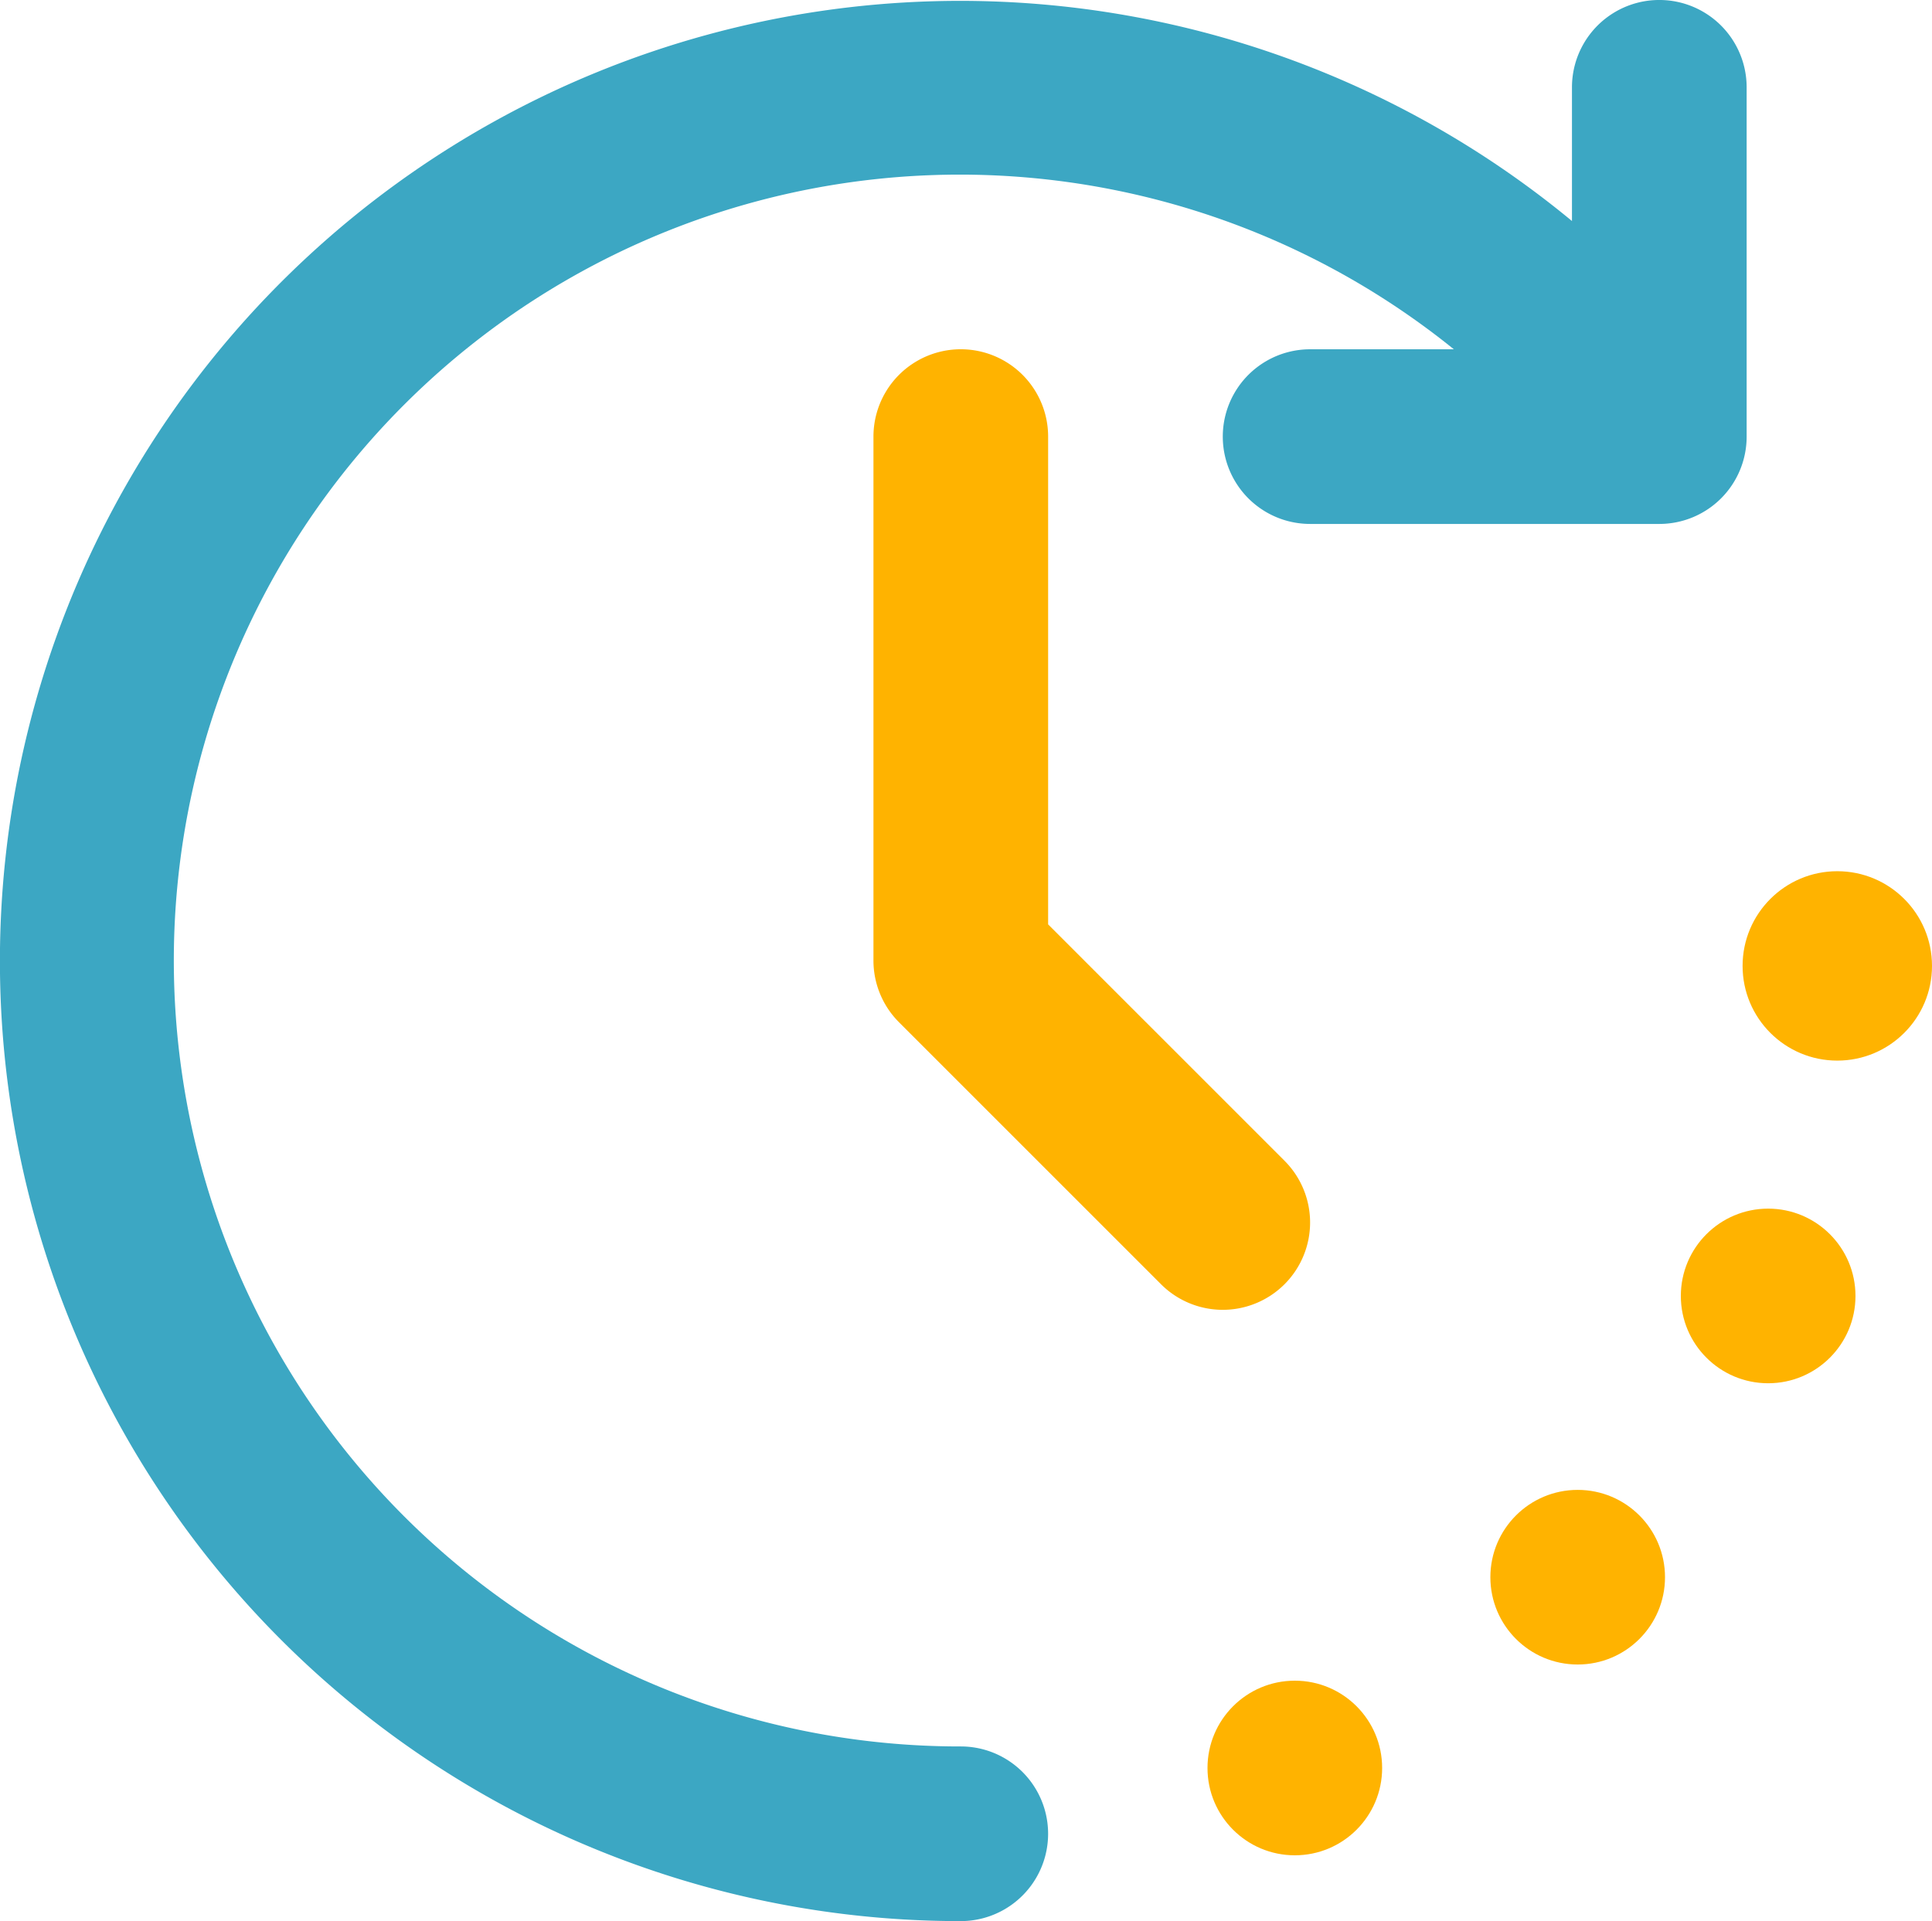<svg xmlns="http://www.w3.org/2000/svg" width="51" height="50.717" viewBox="0 0 51 50.717">
  <g id="Layer_2" data-name="Layer 2" transform="translate(-0.998 -1)">
    <circle id="Ellipse_64" data-name="Ellipse 64" cx="2.305" cy="2.305" r="2.305" transform="translate(45.368 32.908)" fill="#ffb300"/>
    <circle id="Ellipse_65" data-name="Ellipse 65" cx="2.305" cy="2.305" r="2.305" transform="translate(40.34 40.333)" fill="#ffb300"/>
    <circle id="Ellipse_66" data-name="Ellipse 66" cx="2.5" cy="2.5" r="2.5" transform="translate(46.998 24)" fill="#ffb300"/>
    <circle id="Ellipse_67" data-name="Ellipse 67" cx="2.305" cy="2.305" r="2.305" transform="translate(32.873 45.37)" fill="#ffb300"/>
    <path id="Path_1567" data-name="Path 1567" d="M26.361,47.106A20.748,20.748,0,1,1,39.376,10.221H35.582a2.305,2.305,0,0,0,0,4.611H44.8a2.305,2.305,0,0,0,2.305-2.305V3.305a2.305,2.305,0,1,0-4.611,0V6.835A25.347,25.347,0,1,0,26.36,51.717a2.305,2.305,0,1,0,0-4.611Z" transform="translate(0)" fill="#3ca7c3"/>
    <path id="Path_1568" data-name="Path 1568" d="M21.851,29.683a2.305,2.305,0,0,0,0-3.26l-6.24-6.24V7.305a2.305,2.305,0,0,0-4.611,0V21.137a2.305,2.305,0,0,0,.675,1.63l6.916,6.916a2.305,2.305,0,0,0,3.26,0Z" transform="translate(13.055 5.221)" fill="#ffb300"/>
  </g>
</svg>
